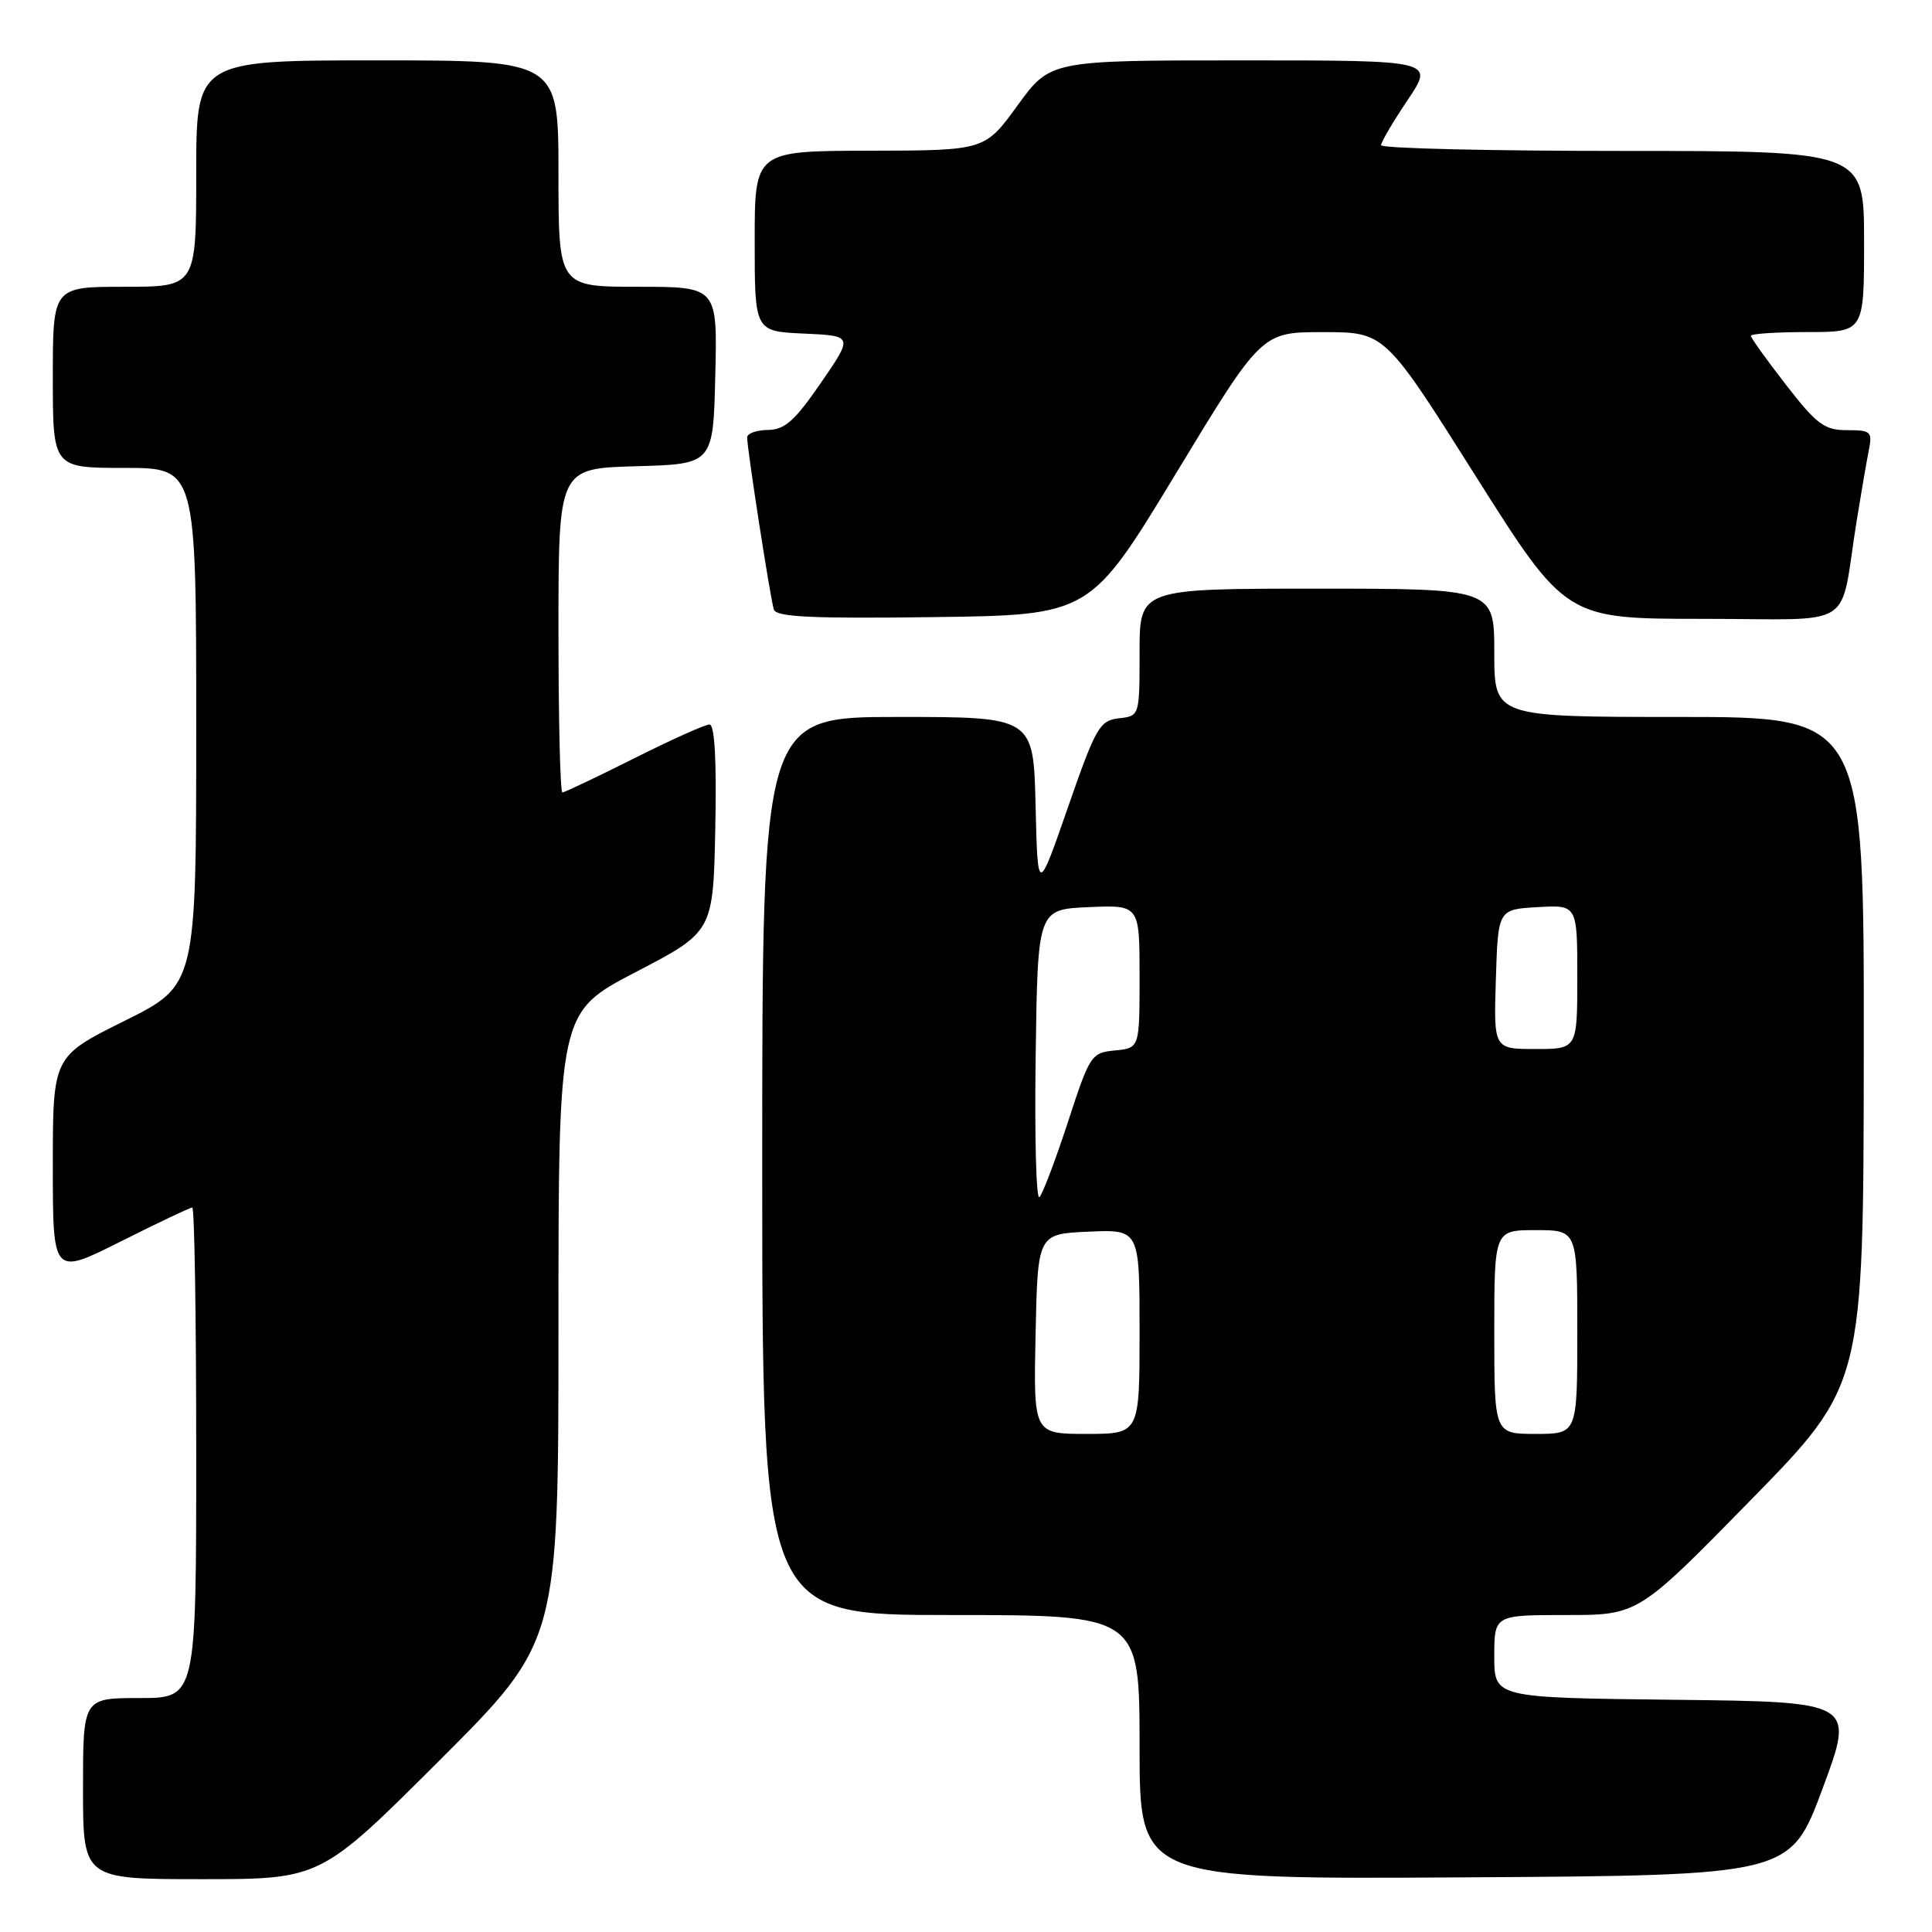 <?xml version="1.0" encoding="UTF-8" standalone="no"?>
<!DOCTYPE svg PUBLIC "-//W3C//DTD SVG 1.1//EN" "http://www.w3.org/Graphics/SVG/1.1/DTD/svg11.dtd" >
<svg xmlns="http://www.w3.org/2000/svg" xmlns:xlink="http://www.w3.org/1999/xlink" version="1.1" viewBox="0 0 256 256">
 <g >
 <path fill="currentColor"
d=" M 58.24 233.26 C 74.00 217.52 74.00 217.52 74.00 175.83 C 74.00 134.13 74.00 134.13 84.25 128.80 C 94.50 123.46 94.50 123.46 94.78 109.73 C 94.96 100.65 94.70 96.00 94.01 96.00 C 93.43 96.00 88.93 98.02 84.00 100.50 C 79.07 102.97 74.81 105.00 74.52 105.00 C 74.23 105.00 74.00 95.34 74.00 83.53 C 74.00 62.07 74.00 62.07 84.25 61.78 C 94.50 61.50 94.50 61.50 94.78 49.75 C 95.06 38.00 95.06 38.00 84.53 38.00 C 74.00 38.00 74.00 38.00 74.00 23.00 C 74.00 8.00 74.00 8.00 50.00 8.00 C 26.00 8.00 26.00 8.00 26.00 23.00 C 26.00 38.00 26.00 38.00 16.50 38.00 C 7.00 38.00 7.00 38.00 7.00 50.00 C 7.00 62.00 7.00 62.00 16.50 62.00 C 26.00 62.00 26.00 62.00 26.00 96.27 C 26.00 130.55 26.00 130.55 16.50 135.27 C 7.00 139.99 7.00 139.99 7.00 154.50 C 7.00 169.02 7.00 169.02 15.98 164.51 C 20.92 162.03 25.19 160.00 25.48 160.00 C 25.77 160.00 26.00 174.62 26.00 192.50 C 26.00 225.00 26.00 225.00 18.50 225.00 C 11.00 225.00 11.00 225.00 11.00 237.00 C 11.00 249.00 11.00 249.00 26.74 249.00 C 42.48 249.00 42.48 249.00 58.24 233.26 Z  M 241.50 237.00 C 245.77 225.50 245.77 225.50 221.89 225.23 C 198.00 224.96 198.00 224.96 198.00 219.48 C 198.00 214.00 198.00 214.00 207.53 214.00 C 217.07 214.00 217.07 214.00 232.00 198.75 C 246.92 183.50 246.92 183.50 246.96 139.25 C 247.00 95.00 247.00 95.00 222.50 95.00 C 198.00 95.00 198.00 95.00 198.00 86.50 C 198.00 78.00 198.00 78.00 174.50 78.00 C 151.00 78.00 151.00 78.00 151.00 86.43 C 151.00 94.87 151.00 94.87 148.25 95.18 C 145.70 95.48 145.20 96.36 141.50 107.00 C 137.50 118.50 137.50 118.50 137.22 106.75 C 136.94 95.00 136.94 95.00 118.97 95.00 C 101.00 95.00 101.00 95.00 101.00 154.50 C 101.00 214.00 101.00 214.00 126.00 214.00 C 151.00 214.00 151.00 214.00 151.00 231.51 C 151.00 249.02 151.00 249.02 194.11 248.76 C 237.23 248.50 237.23 248.50 241.50 237.00 Z  M 155.81 62.75 C 167.17 44.00 167.17 44.00 175.34 44.01 C 183.50 44.01 183.50 44.01 195.49 63.01 C 207.48 82.00 207.48 82.00 225.69 82.00 C 246.35 82.00 243.65 83.73 246.02 69.00 C 246.60 65.42 247.31 61.26 247.61 59.75 C 248.12 57.18 247.94 57.00 244.74 57.00 C 241.75 57.00 240.74 56.25 236.66 51.00 C 234.10 47.70 232.00 44.77 232.00 44.50 C 232.00 44.22 235.38 44.00 239.50 44.00 C 247.00 44.00 247.00 44.00 247.00 32.00 C 247.00 20.00 247.00 20.00 215.00 20.00 C 197.40 20.00 183.00 19.66 183.00 19.24 C 183.00 18.82 184.59 16.12 186.53 13.24 C 190.05 8.00 190.05 8.00 164.61 8.00 C 139.17 8.00 139.17 8.00 134.83 13.97 C 130.50 19.94 130.50 19.94 115.25 19.97 C 100.00 20.00 100.00 20.00 100.00 31.95 C 100.00 43.91 100.00 43.91 106.53 44.20 C 113.06 44.50 113.06 44.50 108.78 50.72 C 105.31 55.77 103.98 56.95 101.75 56.97 C 100.24 56.99 99.00 57.43 99.00 57.96 C 99.00 59.49 102.08 79.37 102.54 80.77 C 102.86 81.76 107.62 81.98 123.70 81.77 C 144.45 81.50 144.45 81.50 155.81 62.75 Z  M 137.22 176.75 C 137.50 163.50 137.50 163.50 144.25 163.20 C 151.00 162.91 151.00 162.91 151.00 176.45 C 151.00 190.00 151.00 190.00 143.97 190.00 C 136.94 190.00 136.94 190.00 137.22 176.75 Z  M 198.00 176.50 C 198.00 163.00 198.00 163.00 203.50 163.00 C 209.00 163.00 209.00 163.00 209.00 176.50 C 209.00 190.00 209.00 190.00 203.50 190.00 C 198.00 190.00 198.00 190.00 198.00 176.50 Z  M 137.23 139.94 C 137.50 120.50 137.50 120.50 144.25 120.20 C 151.00 119.91 151.00 119.91 151.00 129.39 C 151.00 138.87 151.00 138.87 147.75 139.19 C 144.60 139.49 144.41 139.77 141.50 148.69 C 139.85 153.74 138.15 158.22 137.73 158.63 C 137.30 159.04 137.08 150.63 137.23 139.94 Z  M 198.21 129.75 C 198.50 120.50 198.50 120.50 203.75 120.20 C 209.00 119.90 209.00 119.90 209.00 129.45 C 209.00 139.00 209.00 139.00 203.46 139.00 C 197.92 139.00 197.92 139.00 198.21 129.75 Z "/>
</g>
</svg>